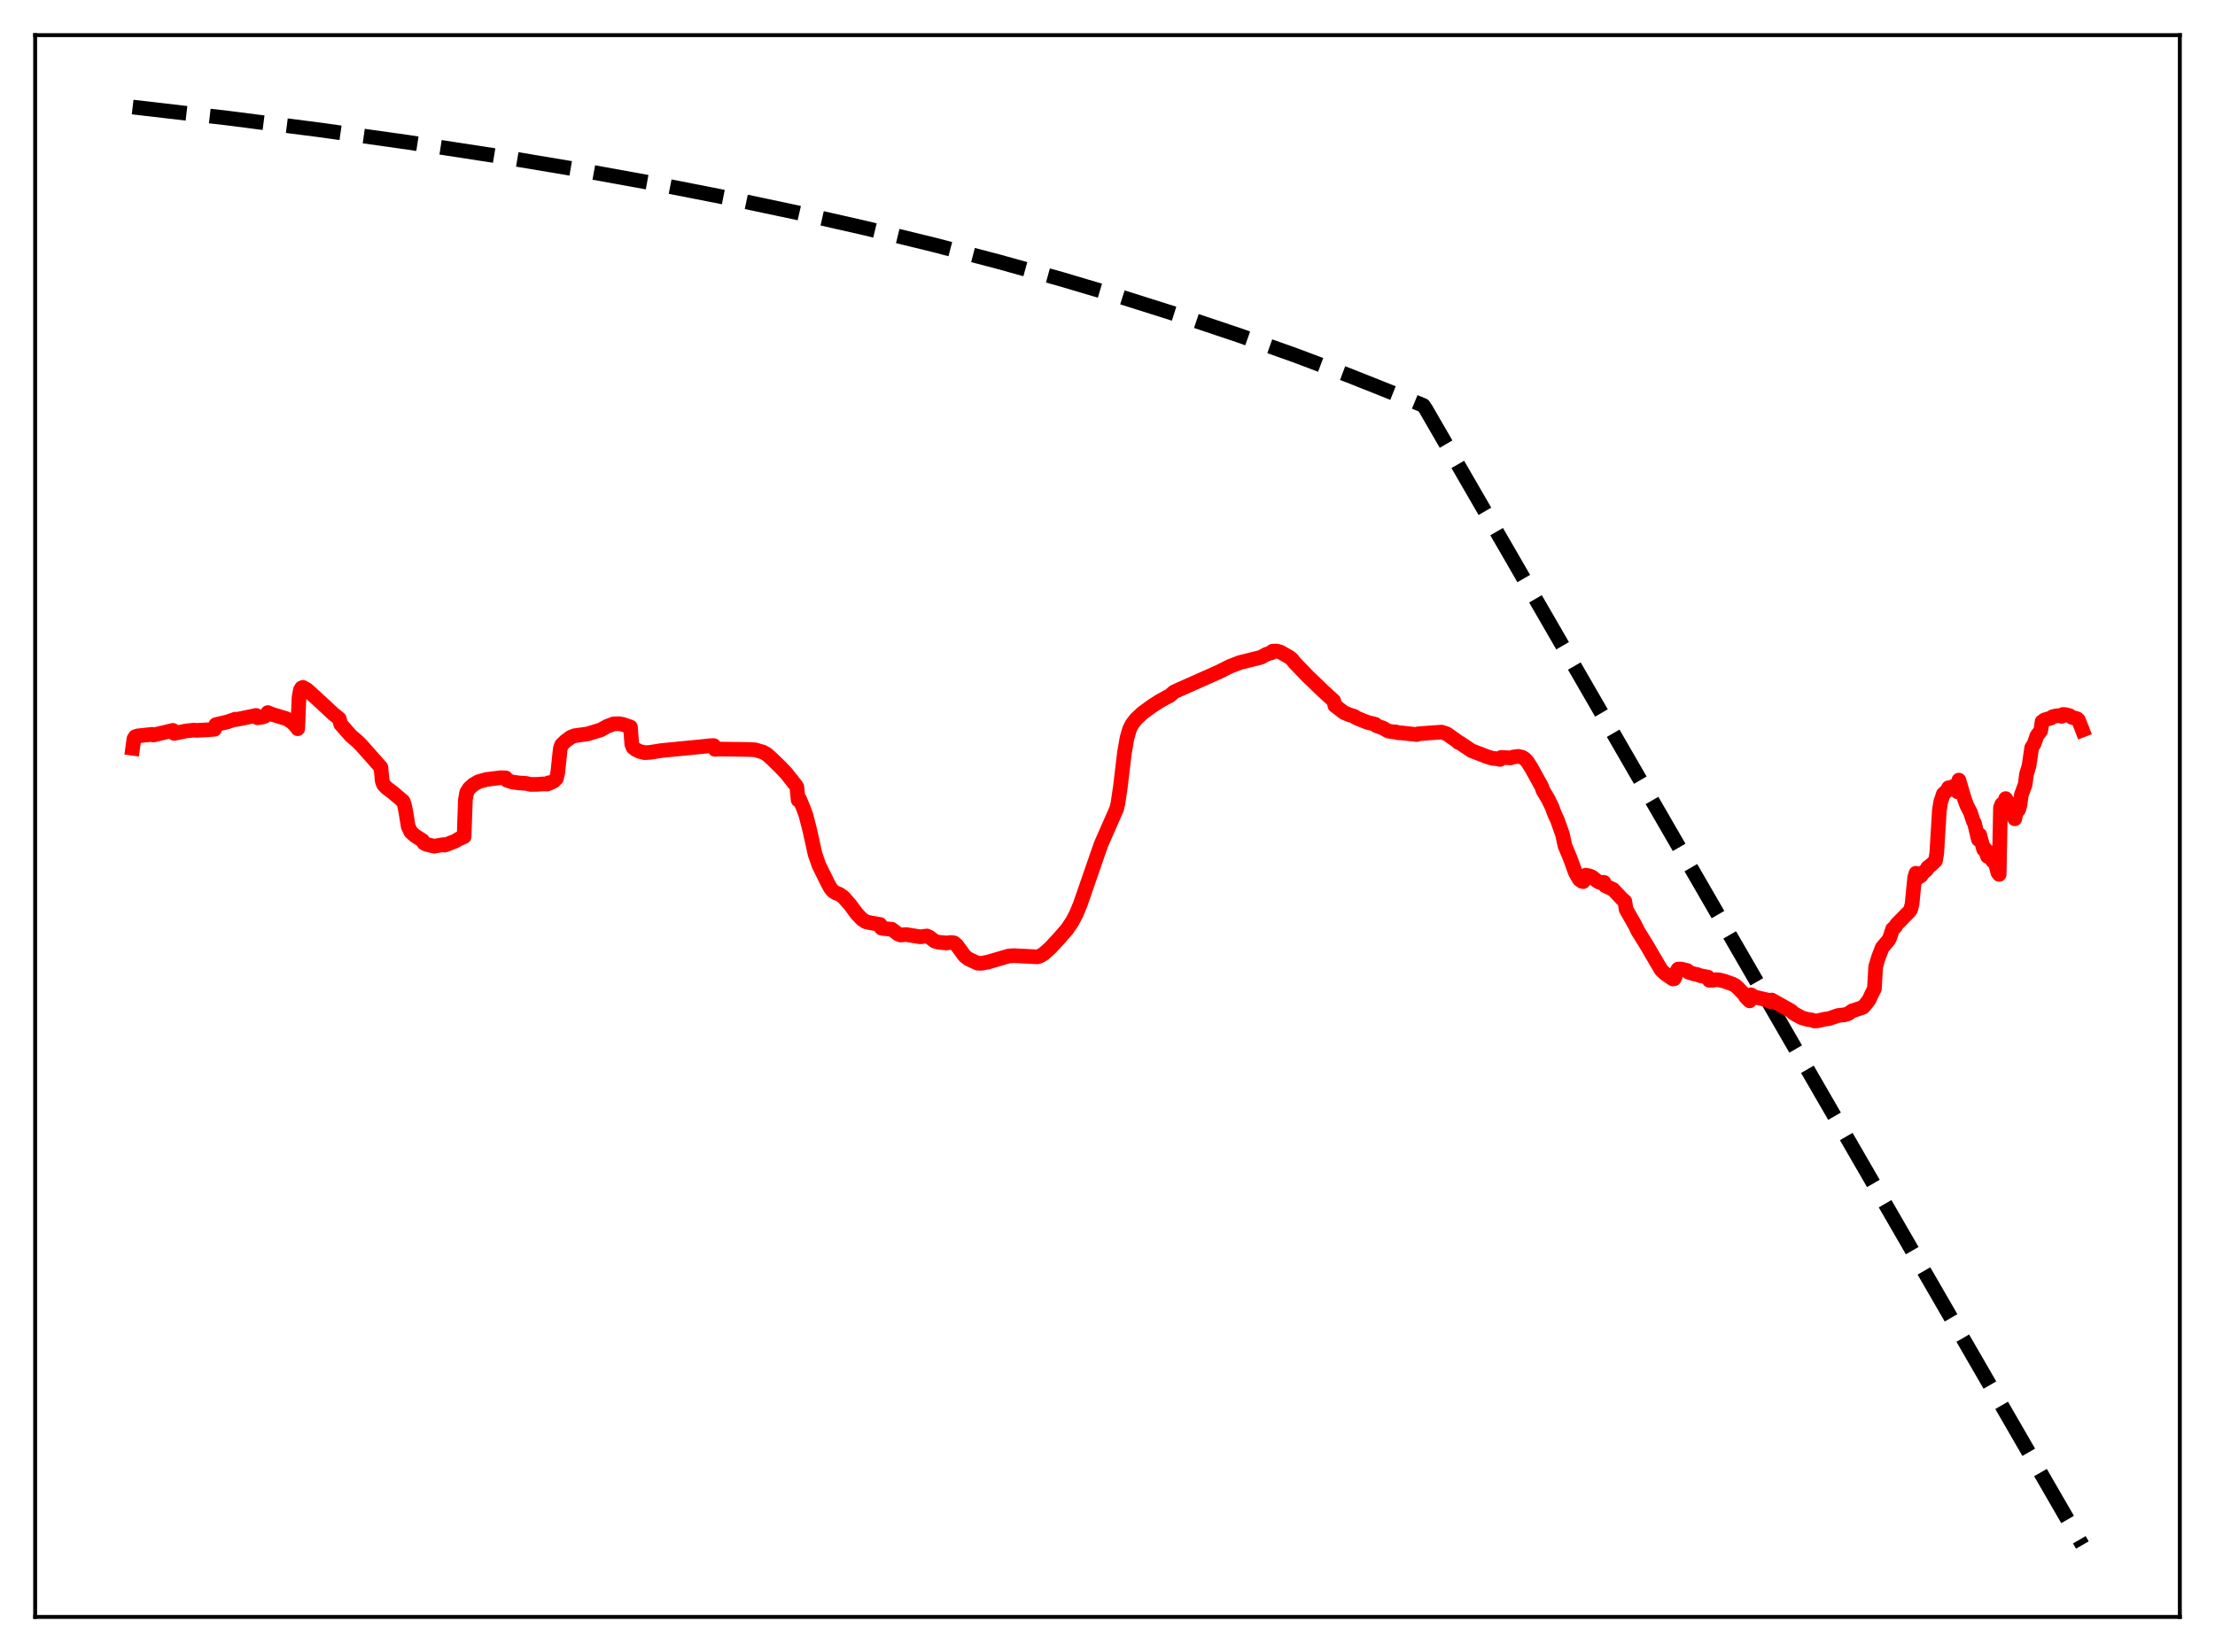 <?xml version="1.0" encoding="utf-8" standalone="no"?>
<!DOCTYPE svg PUBLIC "-//W3C//DTD SVG 1.1//EN"
  "http://www.w3.org/Graphics/SVG/1.1/DTD/svg11.dtd">
<svg xmlns:xlink="http://www.w3.org/1999/xlink" width="453.6pt" height="338.4pt" viewBox="0 0 453.6 338.4" xmlns="http://www.w3.org/2000/svg" version="1.1">
 <defs>
  <style type="text/css">*{stroke-linejoin: round; stroke-linecap: butt}</style>
 </defs>
 <g id="figure_1">
  <g id="patch_1">
   <path d="M 0 338.4 
L 453.6 338.4 
L 453.6 0 
L 0 0 
z
" style="fill: #ffffff"/>
  </g>
  <g id="axes_1">
   <g id="patch_2">
    <path d="M 7.2 331.2 
L 446.4 331.2 
L 446.4 7.2 
L 7.2 7.2 
z
" style="fill: #ffffff"/>
   </g>
   <g id="matplotlib.axis_1"/>
   <g id="matplotlib.axis_2"/>
   <g id="line2d_1">
    <path d="M 27.164 21.927 
L 46.595 24.188 
L 65.494 26.609 
L 83.594 29.153 
L 100.896 31.812 
L 117.399 34.572 
L 133.37 37.469 
L 148.543 40.446 
L 163.183 43.542 
L 177.29 46.748 
L 191.132 50.122 
L 204.441 53.596 
L 217.217 57.156 
L 229.728 60.871 
L 241.972 64.739 
L 253.684 68.669 
L 265.13 72.739 
L 276.31 76.947 
L 287.223 81.29 
L 291.482 83.05 
L 292.015 83.846 
L 426.436 316.473 
L 426.436 316.473 
" clip-path="url(#p0e65af3407)" style="fill: none; stroke-dasharray: 11.1,4.8; stroke-dashoffset: 0; stroke: #000000; stroke-width: 3"/>
   </g>
   <g id="line2d_2">
    <path d="M 27.164 153.271 
L 27.43 151.327 
L 27.696 150.899 
L 28.228 150.73 
L 30.624 150.476 
L 31.156 150.405 
L 31.423 150.556 
L 35.415 149.603 
L 35.681 150.223 
L 38.077 149.726 
L 39.674 149.551 
L 40.207 149.605 
L 42.602 149.484 
L 43.933 149.378 
L 44.199 148.425 
L 46.063 147.988 
L 46.595 147.861 
L 48.192 147.311 
L 48.458 147.373 
L 52.451 146.541 
L 52.717 147.021 
L 53.782 146.878 
L 54.314 146.665 
L 54.847 145.958 
L 55.645 146.302 
L 58.573 147.184 
L 59.105 147.462 
L 59.904 148.01 
L 60.703 148.867 
L 60.969 149.264 
L 61.235 142.846 
L 61.501 141.368 
L 61.767 140.916 
L 62.033 140.797 
L 62.832 141.249 
L 63.364 141.716 
L 66.559 144.645 
L 68.156 146.148 
L 69.487 147.237 
L 69.753 148.315 
L 71.882 150.732 
L 73.213 151.869 
L 74.012 152.674 
L 78.004 157.182 
L 78.271 159.957 
L 78.537 160.69 
L 79.069 161.29 
L 79.601 161.702 
L 80.4 162.3 
L 82.529 164.098 
L 82.796 164.773 
L 83.062 166.019 
L 83.594 169.281 
L 84.127 170.413 
L 84.925 171.146 
L 86.522 172.159 
L 86.788 172.668 
L 87.321 172.949 
L 88.918 173.33 
L 90.781 173.007 
L 91.047 173.116 
L 91.846 172.829 
L 93.177 172.304 
L 93.975 171.823 
L 95.04 171.386 
L 95.306 163.835 
L 95.572 162.306 
L 96.105 161.461 
L 96.903 160.734 
L 97.968 160.125 
L 99.565 159.672 
L 102.493 159.303 
L 103.558 159.333 
L 103.824 159.823 
L 104.889 160.176 
L 106.22 160.36 
L 107.817 160.476 
L 108.615 160.672 
L 109.946 160.662 
L 111.277 160.566 
L 112.076 160.602 
L 112.342 160.34 
L 112.608 160.401 
L 113.407 159.999 
L 113.939 159.466 
L 114.205 158.382 
L 114.737 153.355 
L 115.004 152.576 
L 115.802 151.807 
L 116.867 151.013 
L 117.665 150.698 
L 118.73 150.549 
L 120.327 150.327 
L 122.989 149.518 
L 124.32 148.786 
L 125.651 148.271 
L 126.716 148.234 
L 127.514 148.363 
L 129.111 148.919 
L 129.377 152.452 
L 129.644 153.104 
L 130.176 153.523 
L 130.975 153.91 
L 132.039 154.175 
L 133.104 154.108 
L 135.5 153.733 
L 143.751 152.927 
L 145.348 152.752 
L 146.147 152.717 
L 146.413 153.487 
L 146.945 153.434 
L 151.737 153.486 
L 153.068 153.516 
L 154.399 153.573 
L 154.665 153.58 
L 155.197 153.754 
L 156.262 154.06 
L 157.06 154.522 
L 158.125 155.48 
L 159.722 157.037 
L 161.053 158.433 
L 162.916 160.789 
L 163.183 161.191 
L 163.449 163.869 
L 163.715 163.639 
L 164.513 165.537 
L 165.046 166.991 
L 165.844 170.1 
L 166.909 174.941 
L 167.708 177.232 
L 169.571 181.005 
L 170.103 181.95 
L 170.636 182.574 
L 171.168 182.9 
L 171.967 183.209 
L 172.765 183.814 
L 174.096 185.327 
L 175.427 187.136 
L 176.492 188.256 
L 177.29 188.8 
L 178.355 189.04 
L 180.218 189.359 
L 180.484 190.103 
L 181.017 190.199 
L 182.614 190.34 
L 183.945 191.343 
L 184.477 191.524 
L 185.542 191.423 
L 188.47 191.896 
L 189.801 191.719 
L 190.333 191.955 
L 191.398 192.765 
L 191.93 192.949 
L 192.729 193.055 
L 193.793 193.156 
L 194.858 193.045 
L 195.391 193.138 
L 195.923 193.597 
L 197.52 195.791 
L 198.319 196.422 
L 200.182 197.283 
L 200.98 197.321 
L 202.311 197.065 
L 206.57 195.823 
L 207.635 195.752 
L 212.426 195.991 
L 212.959 195.833 
L 213.757 195.351 
L 215.088 194.165 
L 216.951 192.146 
L 218.548 190.311 
L 219.613 188.711 
L 220.412 187.177 
L 221.21 185.266 
L 223.872 177.563 
L 225.469 172.961 
L 228.663 165.7 
L 228.929 164.619 
L 229.462 160.986 
L 230.26 154.252 
L 230.793 151.172 
L 231.325 149.337 
L 231.857 148.3 
L 232.656 147.27 
L 233.987 146.031 
L 235.85 144.669 
L 237.447 143.635 
L 239.044 142.752 
L 239.577 142.483 
L 240.375 141.759 
L 241.44 141.267 
L 249.692 137.594 
L 251.821 136.518 
L 253.951 135.697 
L 258.209 134.641 
L 259.274 134.051 
L 260.073 133.769 
L 260.339 133.726 
L 260.605 133.383 
L 261.404 133.353 
L 262.202 133.561 
L 264.065 134.63 
L 264.598 135.057 
L 265.13 135.752 
L 267.792 138.515 
L 270.986 141.583 
L 271.785 142.32 
L 273.116 143.53 
L 273.382 144.548 
L 275.245 145.967 
L 276.31 146.409 
L 277.375 146.742 
L 277.641 146.985 
L 278.705 147.438 
L 280.036 147.966 
L 281.633 148.356 
L 281.9 148.659 
L 283.231 149.136 
L 284.295 149.753 
L 285.36 149.907 
L 285.892 149.924 
L 286.159 150.074 
L 287.223 150.138 
L 290.151 150.462 
L 290.417 150.31 
L 292.281 150.16 
L 295.209 149.959 
L 296.273 150.305 
L 298.403 151.811 
L 298.669 152.082 
L 298.935 152.141 
L 301.331 153.755 
L 304.525 154.992 
L 305.59 155.319 
L 306.388 155.394 
L 307.187 155.555 
L 307.453 155.14 
L 309.316 155.241 
L 309.849 155.07 
L 310.913 154.925 
L 311.712 155.107 
L 312.244 155.431 
L 312.777 155.998 
L 313.575 157.255 
L 315.705 161.099 
L 315.971 161.897 
L 317.036 163.671 
L 317.834 165.321 
L 318.367 166.761 
L 318.899 167.901 
L 319.964 170.857 
L 320.496 173.294 
L 321.561 175.825 
L 322.625 178.756 
L 323.424 180.13 
L 323.956 180.534 
L 324.223 180.58 
L 324.489 179.39 
L 324.755 179.255 
L 325.553 179.436 
L 326.086 179.667 
L 327.151 180.532 
L 327.683 180.778 
L 328.481 180.736 
L 328.748 181.45 
L 330.345 182.193 
L 332.208 184.171 
L 332.74 184.614 
L 333.007 186.287 
L 334.87 189.556 
L 335.402 190.676 
L 337.265 193.681 
L 338.33 195.519 
L 340.193 198.688 
L 340.992 199.446 
L 342.589 200.532 
L 342.855 200.479 
L 343.121 199.882 
L 343.388 198.928 
L 343.654 198.5 
L 344.186 198.481 
L 345.517 198.789 
L 345.783 199.138 
L 346.848 199.468 
L 347.647 199.646 
L 348.179 199.841 
L 349.776 200.16 
L 350.042 200.801 
L 350.841 200.781 
L 351.373 200.659 
L 352.172 200.728 
L 353.236 201.013 
L 354.833 201.586 
L 355.366 201.877 
L 355.898 202.338 
L 356.963 203.449 
L 357.229 203.71 
L 357.495 204.207 
L 358.294 205.014 
L 358.56 203.768 
L 359.359 204.221 
L 362.02 204.853 
L 362.553 205.183 
L 362.819 204.837 
L 366.812 207.076 
L 367.344 207.586 
L 368.941 208.458 
L 370.006 208.771 
L 371.071 208.935 
L 371.603 209.137 
L 372.135 209.111 
L 373.732 208.752 
L 374.531 208.655 
L 376.394 208.013 
L 376.927 207.944 
L 377.725 207.877 
L 378.524 207.612 
L 379.322 207.039 
L 379.855 206.887 
L 381.452 206.347 
L 381.718 206.115 
L 382.25 205.459 
L 382.783 204.745 
L 383.315 203.565 
L 383.847 202.545 
L 384.113 197.994 
L 384.646 196.202 
L 385.444 194.112 
L 386.775 192.547 
L 387.041 191.952 
L 387.574 190.307 
L 388.106 189.865 
L 388.372 189.366 
L 391.034 186.665 
L 391.3 186.223 
L 391.567 185.142 
L 392.099 179.742 
L 392.365 178.866 
L 392.631 179.867 
L 393.164 179.526 
L 393.43 179.346 
L 393.696 178.865 
L 394.495 178.2 
L 394.761 177.703 
L 395.559 177.076 
L 396.092 176.571 
L 396.358 176.318 
L 396.624 174.741 
L 397.156 165.927 
L 397.423 164.306 
L 397.955 162.646 
L 398.753 161.932 
L 399.02 161.363 
L 399.552 161.369 
L 400.084 161.042 
L 400.617 161.778 
L 400.883 162.192 
L 401.149 159.788 
L 402.214 163.403 
L 402.746 164.911 
L 403.545 166.482 
L 404.077 168.141 
L 404.343 168.613 
L 405.142 171.947 
L 405.408 170.994 
L 406.207 173.96 
L 406.473 173.829 
L 407.005 175.409 
L 407.271 175.525 
L 407.537 174.648 
L 408.07 176.367 
L 408.336 176.439 
L 408.602 176.693 
L 409.135 178.754 
L 409.401 179.103 
L 409.667 165.433 
L 409.933 164.743 
L 410.465 164.501 
L 410.732 163.585 
L 412.063 165.995 
L 412.595 167.721 
L 412.861 166.48 
L 413.393 165.835 
L 413.66 164.855 
L 413.926 162.853 
L 414.724 160.686 
L 414.991 158.615 
L 415.523 156.846 
L 416.055 153.166 
L 416.588 152.293 
L 417.12 150.719 
L 417.919 149.653 
L 418.185 147.81 
L 418.717 147.45 
L 420.048 147.053 
L 420.314 146.82 
L 421.113 146.618 
L 421.645 146.592 
L 422.177 146.732 
L 422.444 146.347 
L 422.976 146.374 
L 423.775 146.576 
L 424.307 146.94 
L 425.105 147.143 
L 425.372 147.227 
L 425.638 147.482 
L 426.436 149.535 
L 426.436 149.535 
" clip-path="url(#p0e65af3407)" style="fill: none; stroke: #ff0000; stroke-width: 3; stroke-linecap: square"/>
   </g>
   <g id="patch_3">
    <path d="M 7.2 331.2 
L 7.2 7.2 
" style="fill: none; stroke: #000000; stroke-width: 0.8; stroke-linejoin: miter; stroke-linecap: square"/>
   </g>
   <g id="patch_4">
    <path d="M 446.4 331.2 
L 446.4 7.2 
" style="fill: none; stroke: #000000; stroke-width: 0.8; stroke-linejoin: miter; stroke-linecap: square"/>
   </g>
   <g id="patch_5">
    <path d="M 7.2 331.2 
L 446.4 331.2 
" style="fill: none; stroke: #000000; stroke-width: 0.8; stroke-linejoin: miter; stroke-linecap: square"/>
   </g>
   <g id="patch_6">
    <path d="M 7.2 7.2 
L 446.4 7.2 
" style="fill: none; stroke: #000000; stroke-width: 0.8; stroke-linejoin: miter; stroke-linecap: square"/>
   </g>
  </g>
 </g>
 <defs>
  <clipPath id="p0e65af3407">
   <rect x="7.2" y="7.2" width="439.2" height="324"/>
  </clipPath>
 </defs>
</svg>
